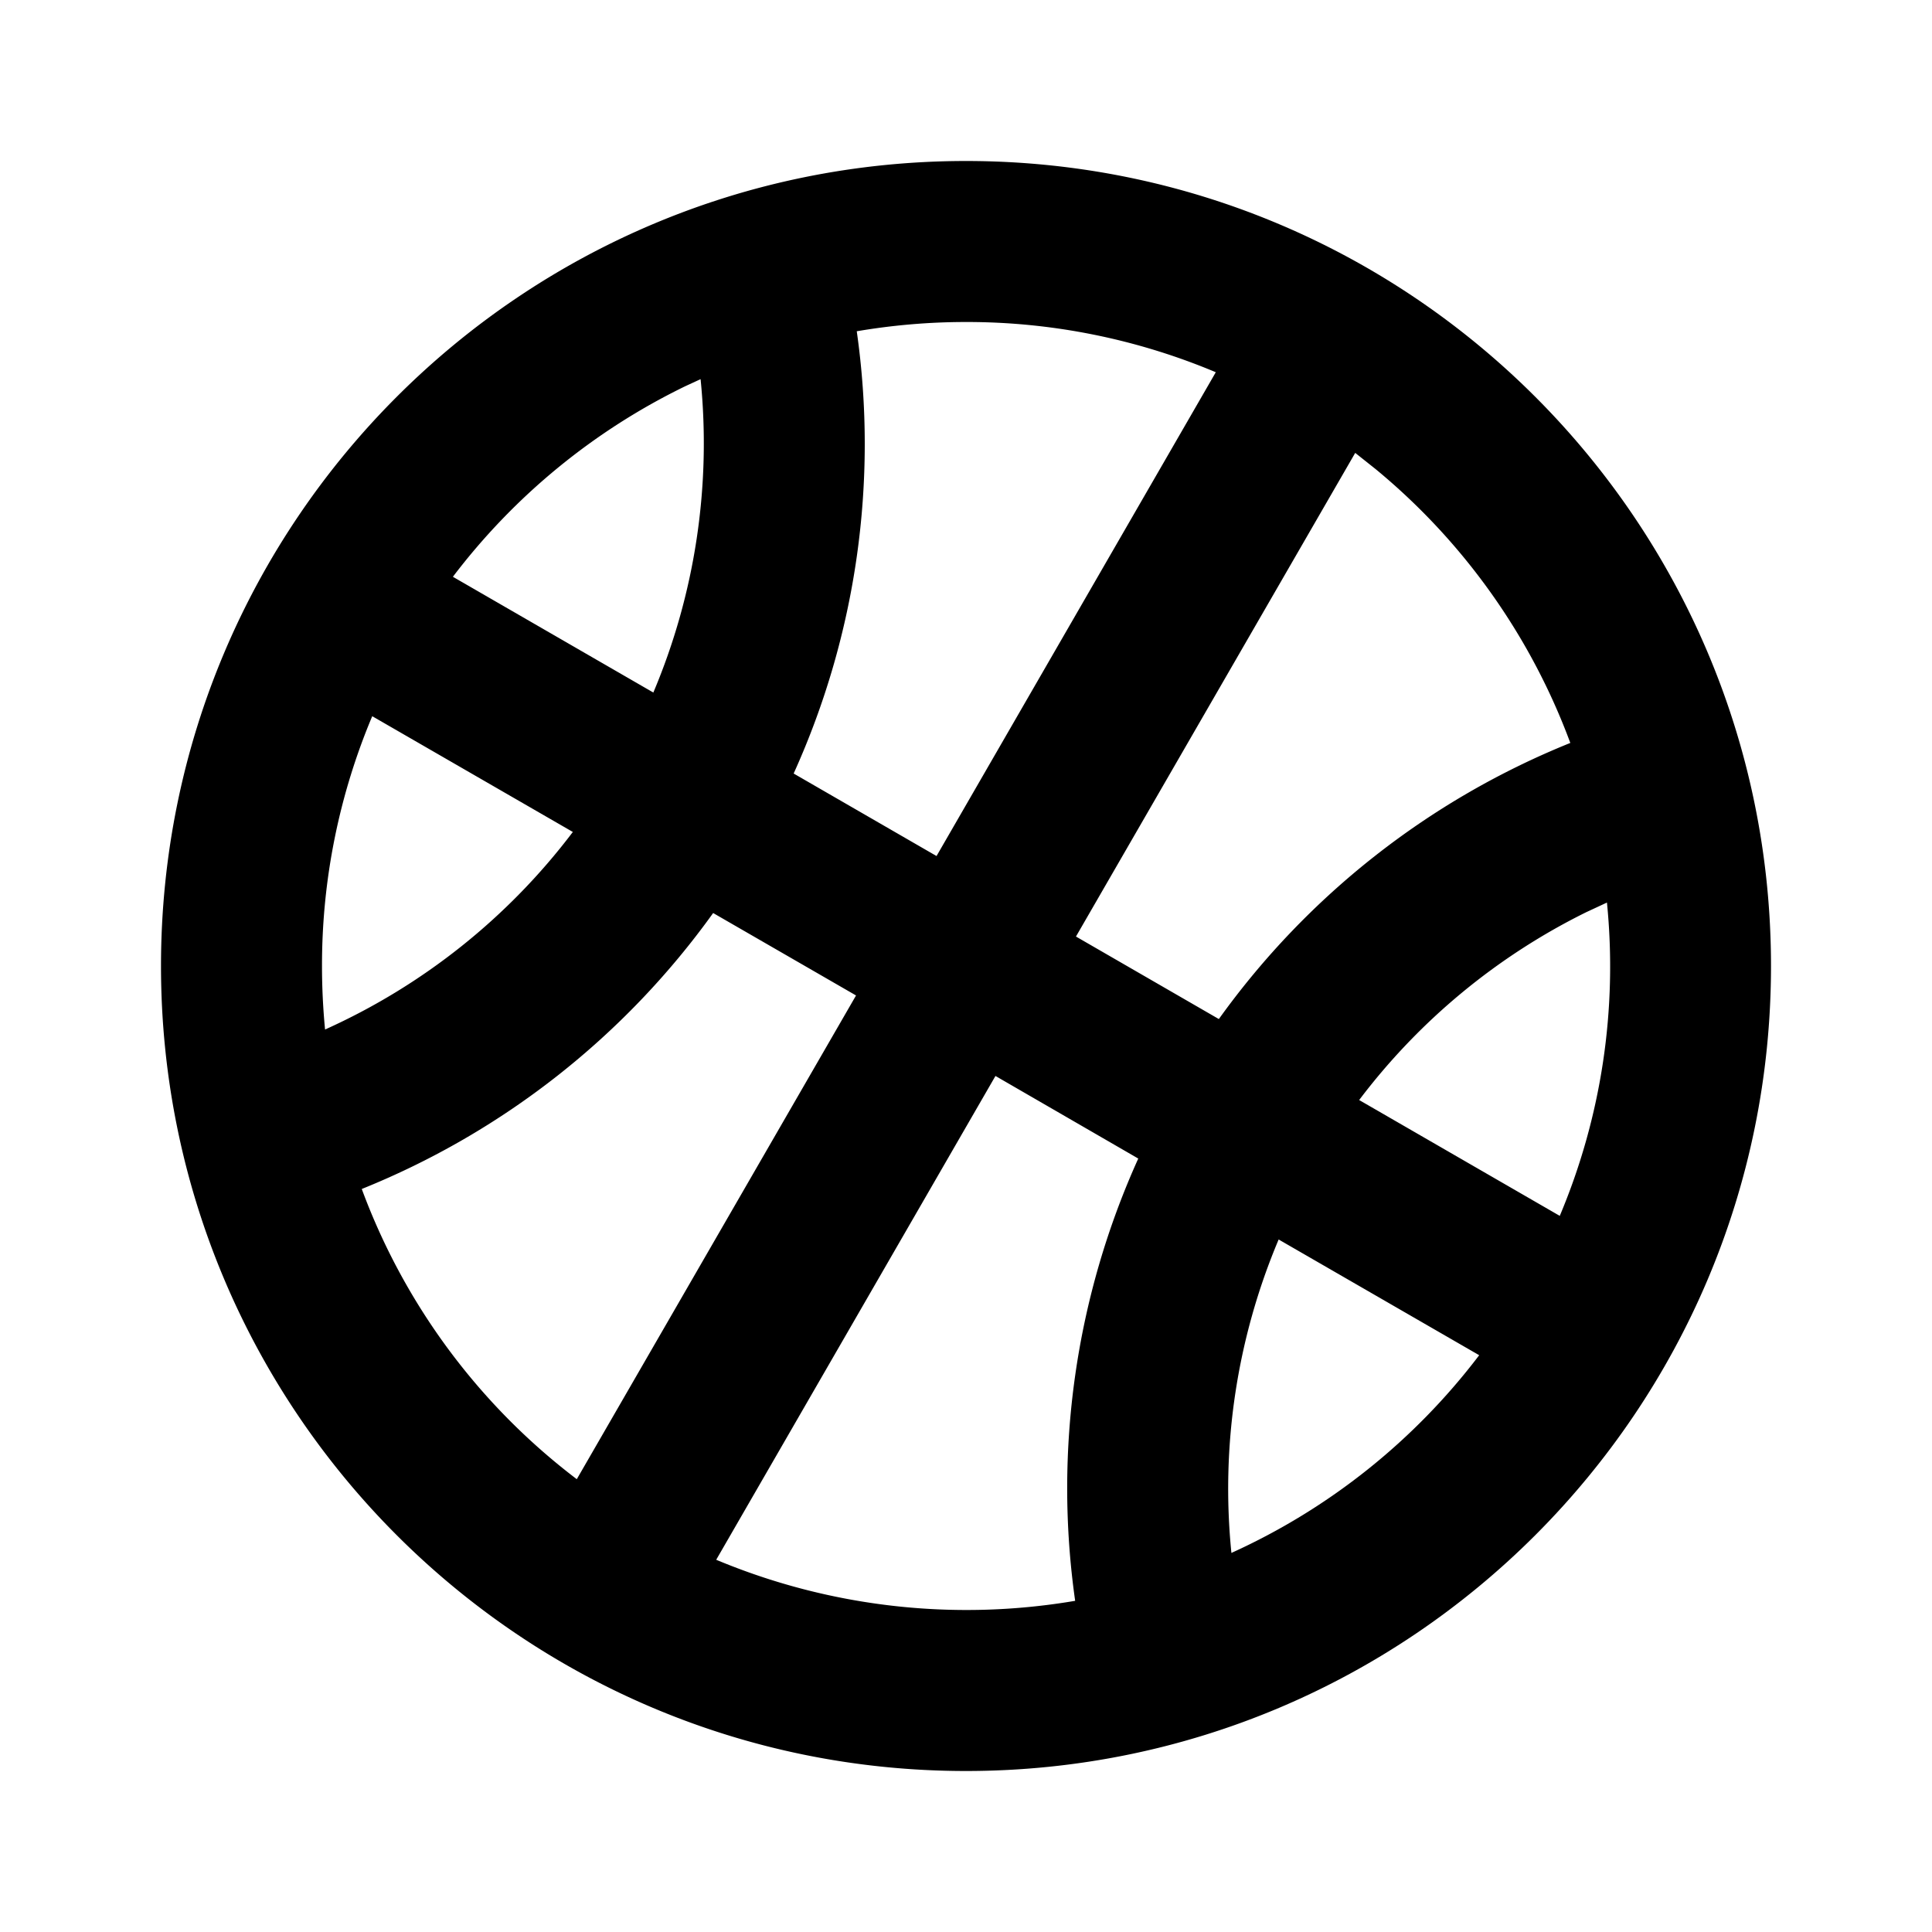 <svg viewBox="0 0 24 24" xmlns="http://www.w3.org/2000/svg" width="20" height="20"><path d="M12 2c5.523 0 10 4.477 10 10s-4.477 10-10 10S2 17.523 2 12 6.477 2 12 2zm.366 11.366l-3.469 6.01a8.056 8.056 0 004.459.51 9.938 9.938 0 01.784-5.494l-1.774-1.026zm3.518 2.031a7.957 7.957 0 00-.587 3.894 8.022 8.022 0 003.078-2.456l-2.492-1.438zm-7.025-4.055a9.95 9.95 0 01-4.365 3.428 8.01 8.01 0 002.671 3.605l3.469-6.009-1.775-1.024zm11.103-.13l-.258.12a7.946 7.946 0 00-2.82 2.333l2.492 1.439a7.976 7.976 0 00.586-3.893zM4 12c0 .266.013.53.038.789a7.95 7.95 0 003.078-2.454L4.624 8.897A7.975 7.975 0 004 12zm12.835-6.374l-3.469 6.008 1.775 1.025a9.951 9.951 0 014.366-3.43 8.015 8.015 0 00-2.419-3.402l-.253-.201zM12 4c-.463 0-.916.04-1.357.115a9.928 9.928 0 01-.784 5.494l1.775 1.025 3.469-6.01A7.975 7.975 0 0012 4zm-3.297.71l-.191.088a8.033 8.033 0 00-2.886 2.367l2.49 1.438a7.956 7.956 0 00.587-3.893z"/></svg>